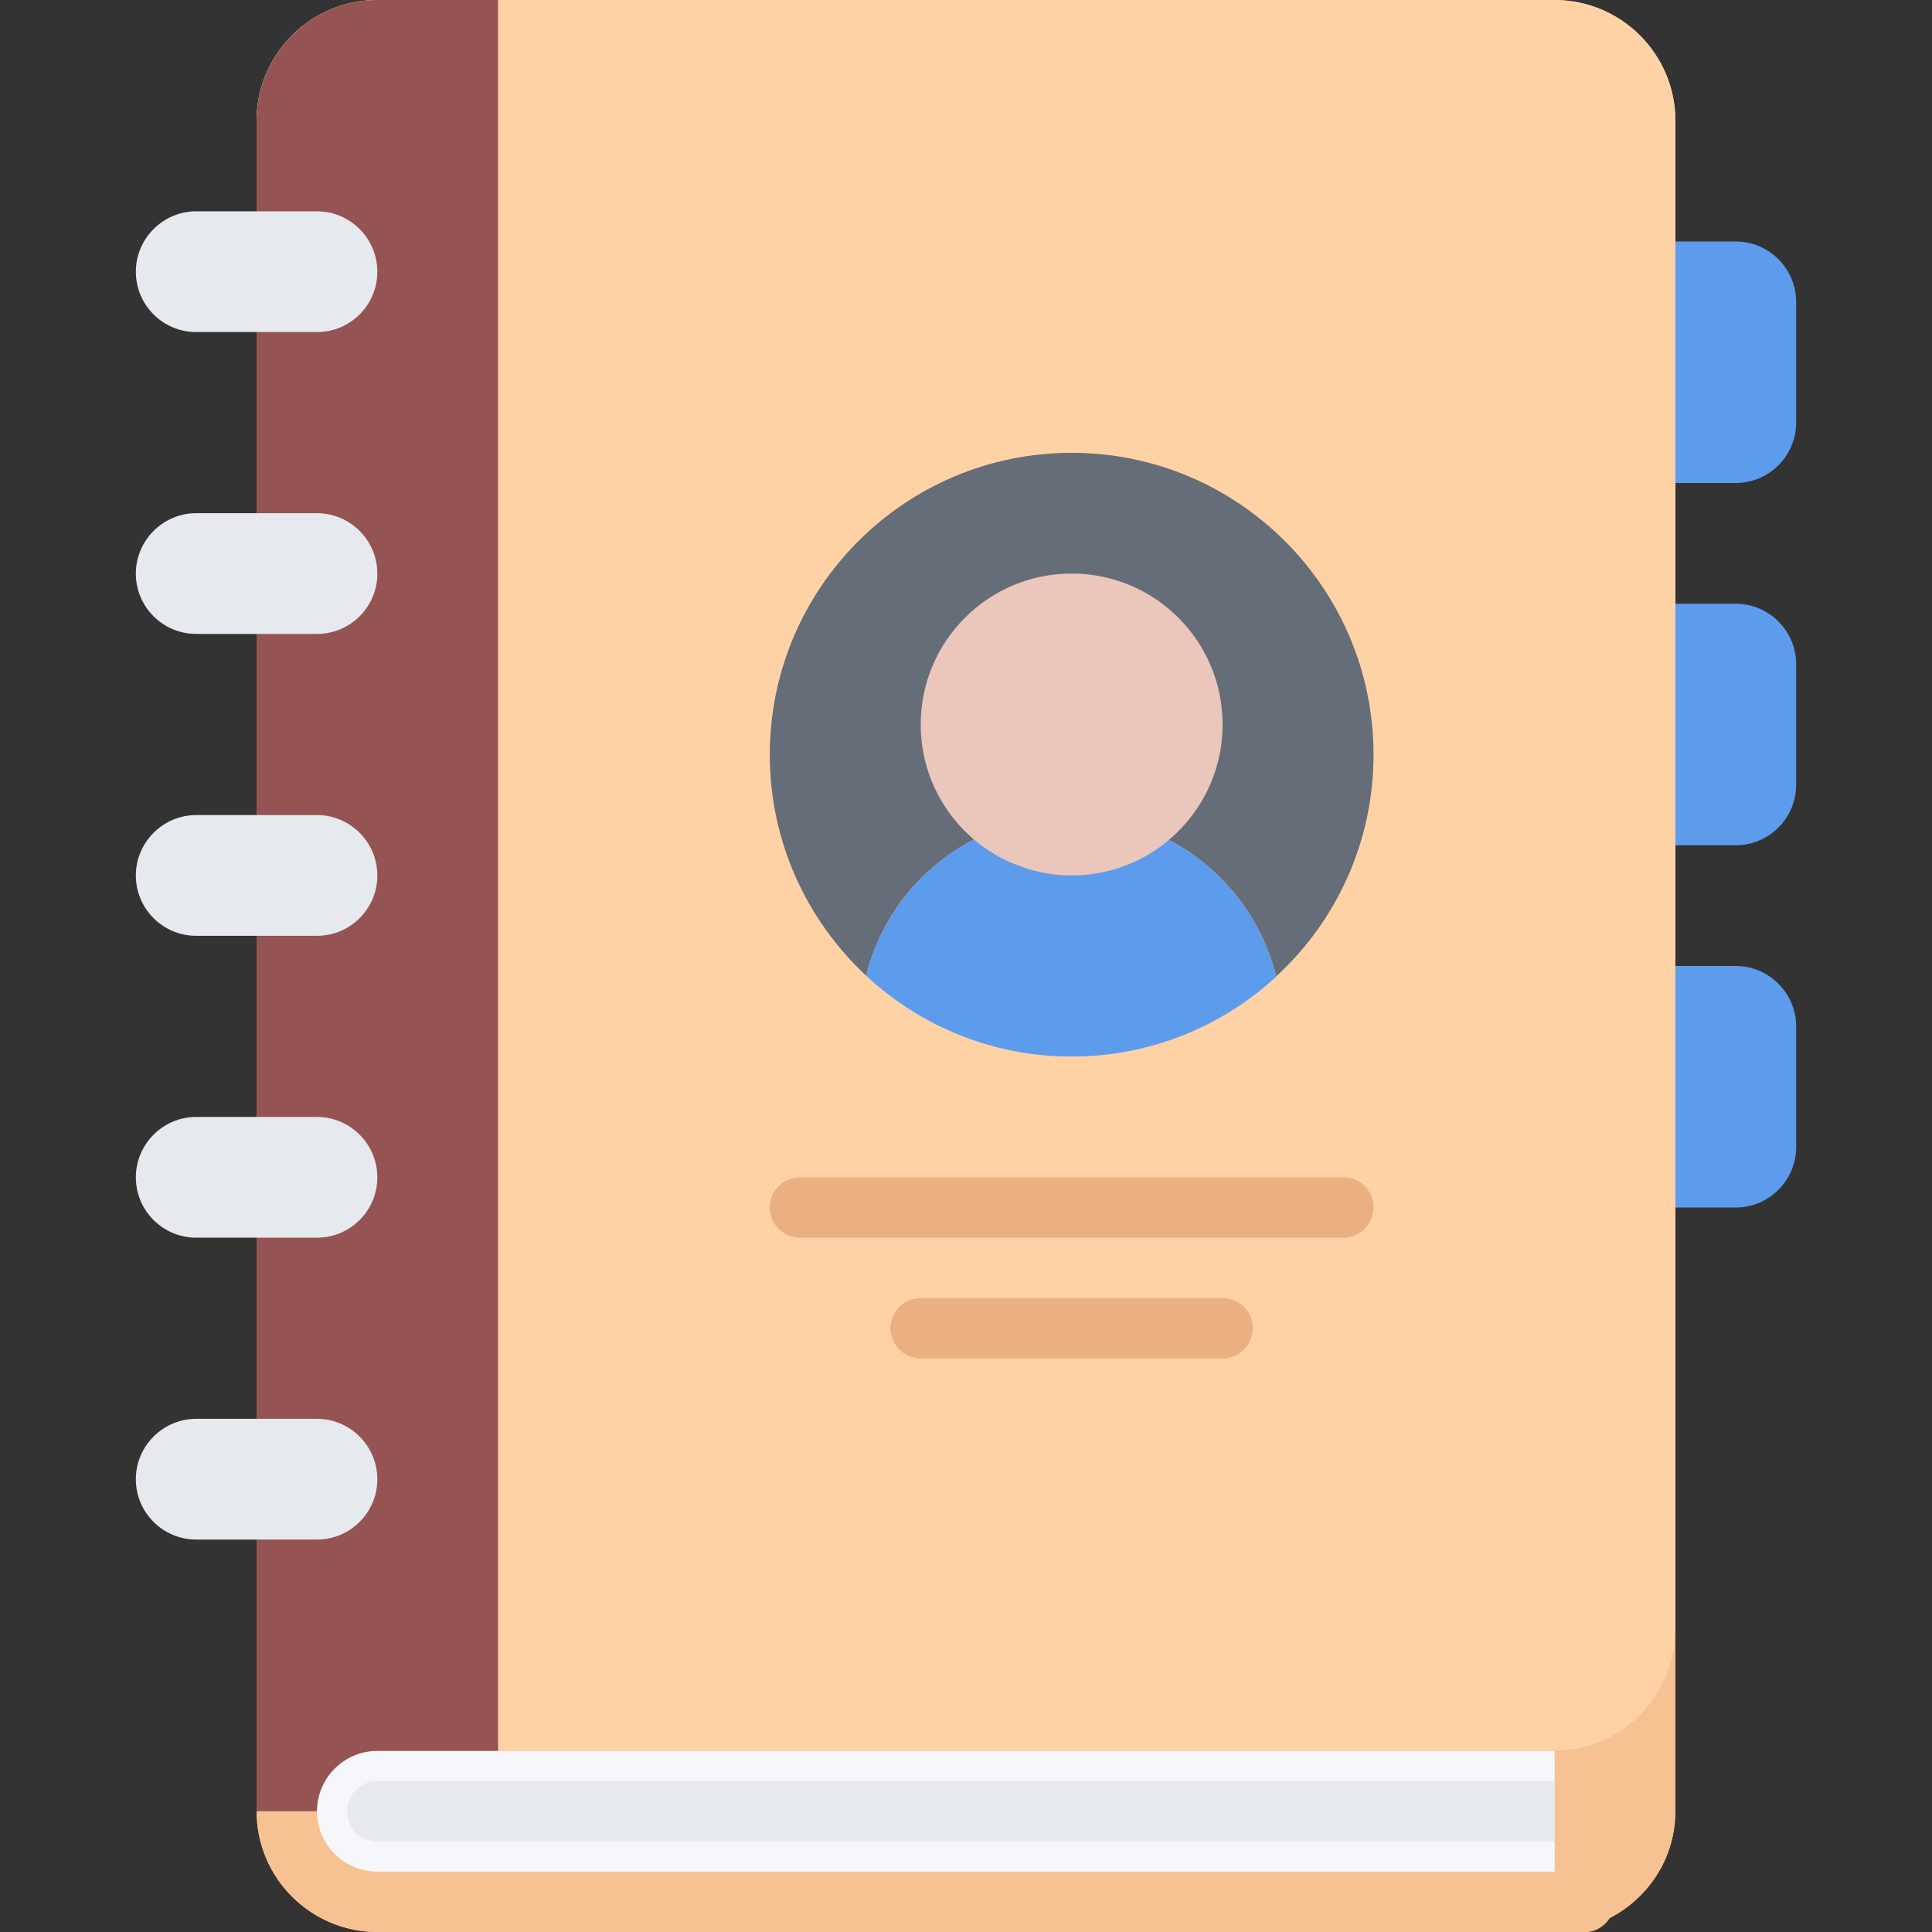 <?xml version="1.0" standalone="no"?><!DOCTYPE svg PUBLIC "-//W3C//DTD SVG 1.1//EN" "http://www.w3.org/Graphics/SVG/1.1/DTD/svg11.dtd"><svg t="1562843074922" class="icon" viewBox="0 0 1024 1024" version="1.1" xmlns="http://www.w3.org/2000/svg" p-id="6828" xmlns:xlink="http://www.w3.org/1999/xlink" width="200" height="200"><rect x="0" y="0" width="1024" height="1024" fill="#333333" stroke="none"/><defs><style type="text/css"></style></defs><path d="M824.08 0.016c-0.034 0-0.048-0.016-0.08-0.016H200C164.704 0 136 28.72 136 64v896h32c0-17.648 14.352-32 32-32h623.984c35.25 0 63.89-28.626 63.984-63.844 0-0.062 0.032-0.094 0.032-0.156V64C887.984 28.734 859.328 0.062 824.08 0.016z m0 0" fill="#FFD2A6" p-id="6829"></path><path d="M823.984 928H200c-17.648 0-32 14.352-32 32H136c0 35.296 28.704 64 64 64h640c5.586 0 10.242-3.008 13.1-7.328 20.564-10.626 34.806-31.82 34.868-56.516 0-0.062 0.032-0.094 0.032-0.156v-96c0 0.062-0.032 0.094-0.032 0.156-0.092 35.22-28.734 63.844-63.984 63.844z m0 0" fill="#F7C292" p-id="6830"></path><path d="M824.08 0.016c-0.034 0-0.048-0.016-0.08-0.016H200C164.704 0 136 28.72 136 64v896h32c0-17.648 14.352-32 32-32h623.984c35.25 0 63.89-28.626 63.984-63.844 0-0.062 0.032-0.094 0.032-0.156V64C887.984 28.734 859.328 0.062 824.08 0.016z m0 0" fill="#FFD2A6" p-id="6831"></path><path d="M823.984 928H200c-17.648 0-32 14.352-32 32H136c0 35.296 28.704 64 64 64h640c5.586 0 10.242-3.008 13.1-7.328 20.564-10.626 34.806-31.82 34.868-56.516 0-0.062 0.032-0.094 0.032-0.156v-96c0 0.062-0.032 0.094-0.032 0.156-0.092 35.22-28.734 63.844-63.984 63.844z m0 0" fill="#F7C292" p-id="6832"></path><path d="M200 992h624v-64H200c-17.648 0-32 14.352-32 32s14.352 32 32 32z m0 0" fill="#F5F7FA" p-id="6833"></path><path d="M264 0H200C164.704 0 136 28.72 136 64v896h32c0-17.648 14.352-32 32-32h64z m0 0" fill="#965353" p-id="6834"></path><path d="M824 944H200c-8.852 0-16 7.148-16 16s7.148 16 16 16h624z m0 0" fill="#E6E9ED" p-id="6835"></path><path d="M676.476 517.438v0.164C648 543.84 609.922 560 568 560c-42.08 0-80.476-16.32-108.96-42.882 9.264-37.61 37.6-67.532 74.24-79.376C543.36 444.156 555.206 448 568 448c12.64 0 24.476-3.68 34.562-10.08 36.478 12 64.478 41.924 73.914 79.518z m0 0" fill="#5D9CEC" p-id="6836"></path><path d="M568 240c88.32 0 160 71.68 160 160 0 46.4-19.844 88.32-51.524 117.438-9.436-37.594-37.436-67.516-73.914-79.516C620.304 426.398 632 406.56 632 384c0-35.36-28.64-64-64-64s-64 28.64-64 64c0 22.562 11.68 42.4 29.28 53.742-36.64 11.844-64.976 41.766-74.24 79.376C427.68 487.844 408 446.24 408 400c0-88.32 71.68-160 160-160z m0 0" fill="#656D78" p-id="6837"></path><path d="M952 160v64c0 17.6-14.4 32-32 32h-32V128h32c17.6 0 32 14.4 32 32z m0 0M952 352v64c0 17.6-14.4 32-32 32h-32v-128h32c17.6 0 32 14.4 32 32z m0 0M952 544v64c0 17.6-14.4 32-32 32h-32v-128h32c17.6 0 32 14.4 32 32z m0 0" fill="#5D9CEC" p-id="6838"></path><path d="M168 112c17.6 0 32 14.4 32 32 0 17.742-14.4 32-32 32H104C86.4 176 72 161.742 72 144c0-17.6 14.4-32 32-32z m0 0M168 752c17.6 0 32 14.4 32 32 0 17.742-14.4 32-32 32H104c-17.6 0-32-14.258-32-32 0-17.6 14.4-32 32-32z m0 0M168 592c17.6 0 32 14.4 32 32 0 17.742-14.4 32-32 32H104c-17.6 0-32-14.258-32-32 0-17.6 14.4-32 32-32z m0 0M168 432c17.6 0 32 14.4 32 32 0 17.742-14.4 32-32 32H104c-17.6 0-32-14.258-32-32 0-17.6 14.4-32 32-32z m0 0M168 272c17.6 0 32 14.4 32 32 0 17.742-14.4 32-32 32H104c-17.6 0-32-14.258-32-32 0-17.6 14.4-32 32-32z m0 0" fill="#E6E9ED" p-id="6839"></path><path d="M712 656H424c-8.852 0-16-7.148-16-16s7.148-16 16-16h288c8.852 0 16 7.148 16 16s-7.148 16-16 16z m0 0M648 720h-160c-8.852 0-16-7.148-16-16s7.148-16 16-16h160c8.852 0 16 7.148 16 16s-7.148 16-16 16z m0 0" fill="#EAB081" p-id="6840"></path><path d="M648 384c0 28.21-14.626 53.008-36.812 67.406-12.58 8-27.4 12.594-43.188 12.594-15.984 0-30.796-4.812-43.406-12.812C502.626 437.008 488 412.21 488 384c0-44.21 35.79-80 80-80s80 35.79 80 80z m0 0" fill="#EAC6BB" p-id="6841"></path></svg>